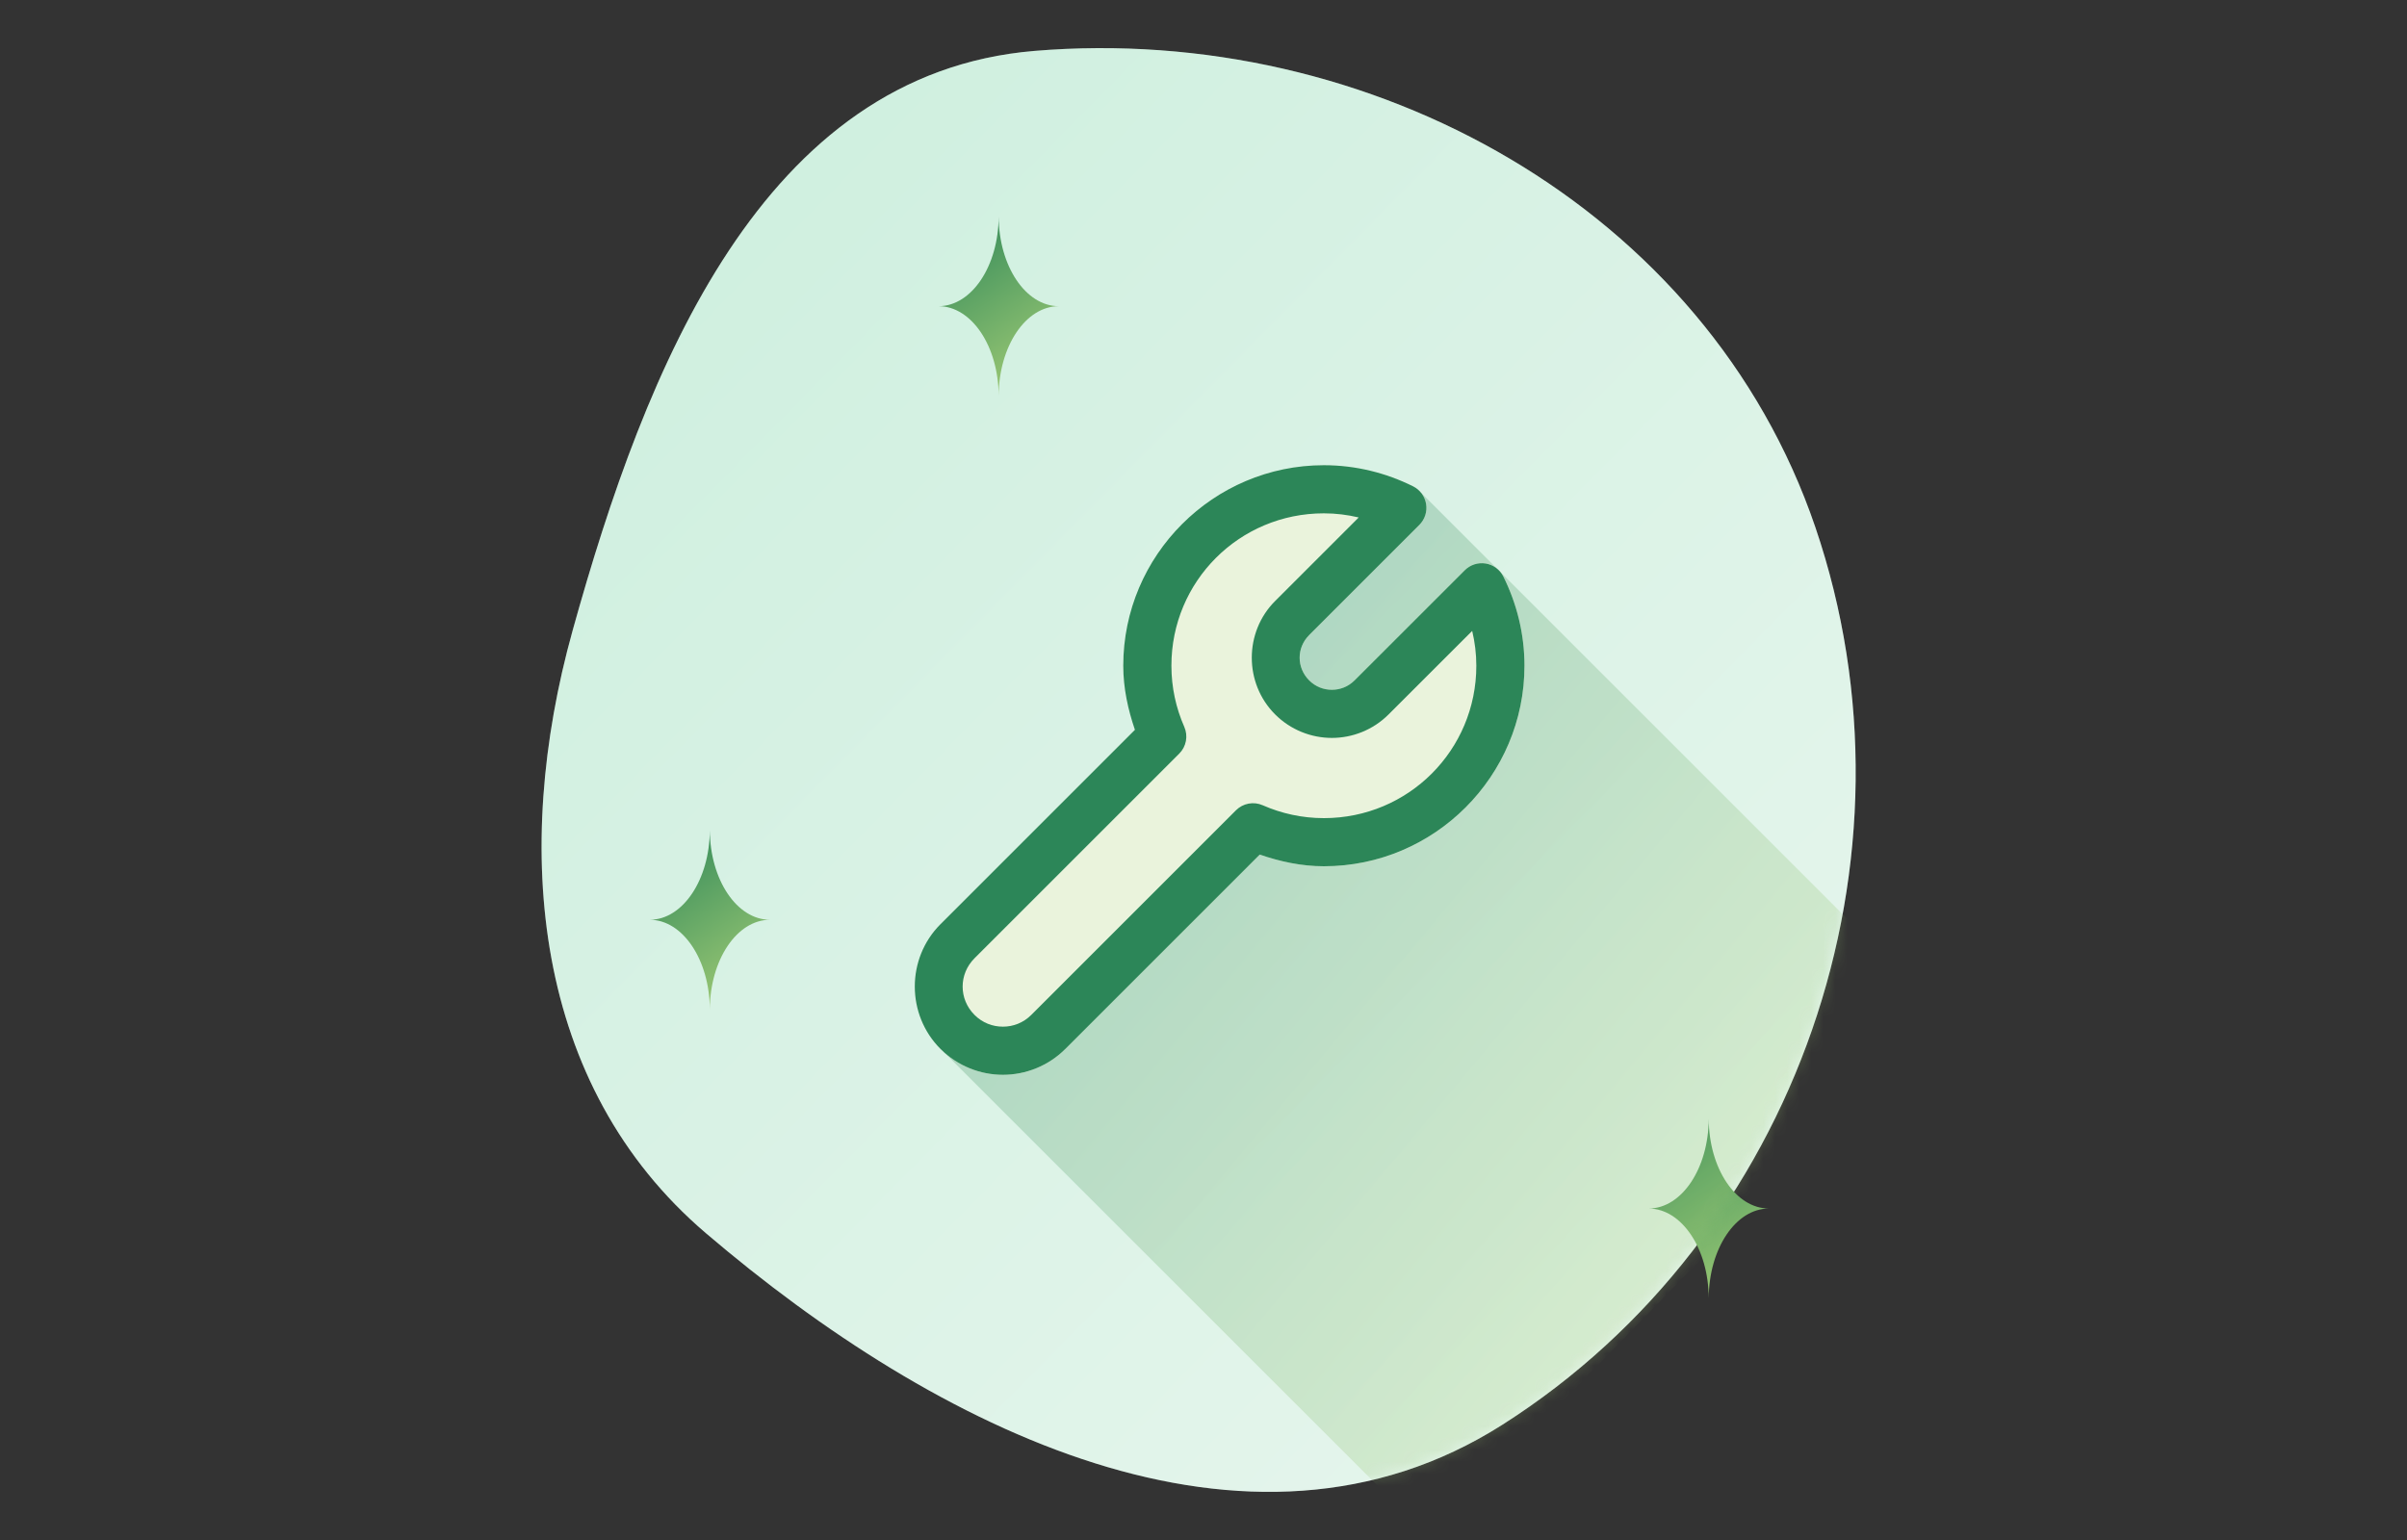 <svg width="200" height="128" viewBox="0 0 200 128" fill="none" xmlns="http://www.w3.org/2000/svg">
<rect x="0" y="0" width="200" height="128" fill="#333333" stroke="none"/>
<g clip-path="url(#clip0_1311_274)">
<path fill-rule="evenodd" clip-rule="evenodd" d="M85.957 4.231C113.868 1.904 141.807 17.299 150.836 43.812C160.221 71.371 149.404 102.782 124.843 118.413C103.674 131.886 77.723 118.784 58.642 102.487C44.273 90.215 42.513 70.627 47.575 52.421C53.655 30.547 63.332 6.117 85.957 4.231Z" fill="#E2F6EC"/>
<path fill-rule="evenodd" clip-rule="evenodd" d="M85.957 4.231C113.868 1.904 141.807 17.299 150.836 43.812C160.221 71.371 149.404 102.782 124.843 118.413C103.674 131.886 77.723 118.784 58.642 102.487C44.273 90.215 42.513 70.627 47.575 52.421C53.655 30.547 63.332 6.117 85.957 4.231Z" fill="url(#paint0_linear_1311_274)" fill-opacity="0.2"/>
<path d="M146.999 100.449C146.992 100.449 146.986 100.449 146.98 100.449C144.23 100.449 141.998 97.119 141.98 93C141.962 97.109 139.741 100.434 137 100.449C137 100.449 137 100.449 137 100.449C139.741 100.464 141.962 103.789 141.98 107.898C141.998 103.779 144.23 100.449 146.98 100.449C146.986 100.449 146.992 100.449 146.999 100.449C146.999 100.449 146.999 100.449 146.999 100.449Z" fill="url(#paint1_linear_1311_274)"/>
<path d="M87.999 25.449C87.992 25.449 87.986 25.449 87.98 25.449C85.23 25.449 82.998 22.119 82.98 18C82.962 22.109 80.741 25.434 78 25.449C78 25.449 78 25.449 78 25.449C80.741 25.464 82.962 28.789 82.98 32.898C82.998 28.779 85.23 25.449 87.98 25.449C87.986 25.449 87.992 25.449 87.999 25.449C87.999 25.449 87.999 25.449 87.999 25.449Z" fill="url(#paint2_linear_1311_274)"/>
<path d="M63.999 76.449C63.992 76.449 63.986 76.449 63.98 76.449C61.23 76.449 58.998 73.119 58.98 69C58.962 73.109 56.741 76.434 54 76.449C54 76.449 54 76.449 54 76.449C56.741 76.464 58.962 79.789 58.98 83.898C58.998 79.779 61.23 76.449 63.98 76.449C63.986 76.449 63.992 76.449 63.999 76.449C63.999 76.449 63.999 76.449 63.999 76.449Z" fill="url(#paint3_linear_1311_274)"/>
<mask id="mask0_1311_274" style="mask-type:alpha" maskUnits="userSpaceOnUse" x="0" y="0" width="200" height="128">
<path fill-rule="evenodd" clip-rule="evenodd" d="M85.957 4.231C113.868 1.904 141.807 17.299 150.836 43.812C160.221 71.371 149.404 102.782 124.843 118.413C103.674 131.886 77.723 118.784 58.642 102.487C44.273 90.215 42.513 70.627 47.575 52.421C53.655 30.547 63.332 6.117 85.957 4.231Z" fill="#E2F6EC"/>
<path fill-rule="evenodd" clip-rule="evenodd" d="M85.957 4.231C113.868 1.904 141.807 17.299 150.836 43.812C160.221 71.371 149.404 102.782 124.843 118.413C103.674 131.886 77.723 118.784 58.642 102.487C44.273 90.215 42.513 70.627 47.575 52.421C53.655 30.547 63.332 6.117 85.957 4.231Z" fill="url(#paint4_linear_1311_274)" fill-opacity="0.2"/>
</mask>
<g mask="url(#mask0_1311_274)">
<path opacity="0.25" d="M161.281 84.159L118.081 40.959L78.441 87.461L118.801 127.82L161.281 84.159Z" fill="url(#paint5_linear_1311_274)"/>
</g>
<path d="M110 38.667C100.819 38.667 93.333 46.152 93.333 55.333C93.333 57.209 93.728 58.979 94.302 60.661L78.148 76.815H78.146C75.299 79.662 75.3 84.339 78.148 87.185C79.572 88.607 81.459 89.333 83.333 89.333C85.208 89.333 87.095 88.607 88.518 87.185H88.521L104.672 71.031C106.354 71.606 108.126 72 110.003 72C119.183 72 126.669 64.514 126.669 55.333C126.669 52.665 126.022 50.146 124.914 47.919C124.773 47.636 124.566 47.389 124.311 47.202C124.055 47.013 123.759 46.889 123.446 46.837C123.134 46.786 122.813 46.81 122.511 46.907C122.21 47.005 121.935 47.172 121.711 47.396L112.552 56.552C112.024 57.08 111.352 57.333 110.667 57.333C109.981 57.333 109.309 57.08 108.781 56.552C107.724 55.495 107.724 53.84 108.781 52.784V52.781L117.937 43.625C118.161 43.401 118.329 43.126 118.426 42.825C118.523 42.523 118.547 42.202 118.496 41.889C118.445 41.577 118.32 41.28 118.132 41.025C117.944 40.77 117.698 40.563 117.414 40.422C115.187 39.312 112.668 38.667 110 38.667Z" fill="#EAF3DC"/>
<path d="M110 38.667C100.819 38.667 93.333 46.152 93.333 55.333C93.333 57.209 93.728 58.979 94.302 60.661L78.148 76.815C78.147 76.815 78.147 76.815 78.146 76.815C75.299 79.662 75.3 84.339 78.148 87.185C79.572 88.607 81.459 89.333 83.333 89.333C85.208 89.333 87.095 88.607 88.518 87.185C88.519 87.185 88.52 87.185 88.521 87.185L104.672 71.031C106.354 71.606 108.126 72 110.003 72C119.183 72 126.669 64.514 126.669 55.333C126.669 52.665 126.022 50.146 124.914 47.919C124.773 47.636 124.566 47.389 124.311 47.202C124.055 47.013 123.759 46.889 123.446 46.837C123.134 46.786 122.813 46.81 122.511 46.907C122.21 47.005 121.935 47.172 121.711 47.396L112.552 56.552C112.024 57.08 111.352 57.333 110.667 57.333C109.981 57.333 109.309 57.08 108.781 56.552C107.724 55.495 107.724 53.84 108.781 52.784C108.781 52.783 108.781 52.782 108.781 52.781L117.937 43.625C118.161 43.401 118.329 43.126 118.426 42.825C118.523 42.523 118.547 42.202 118.496 41.889C118.445 41.577 118.32 41.28 118.132 41.025C117.944 40.77 117.698 40.563 117.414 40.422C115.187 39.312 112.668 38.667 110 38.667ZM110 42.667C110.999 42.667 111.966 42.789 112.896 43.01L105.953 49.953C103.365 52.539 103.365 56.794 105.953 59.38C107.246 60.673 108.963 61.333 110.667 61.333C112.37 61.333 114.087 60.673 115.38 59.38L122.325 52.438C122.547 53.367 122.669 54.334 122.669 55.333C122.669 62.352 117.022 68 110.003 68C108.191 68 106.48 67.615 104.919 66.93C104.55 66.768 104.141 66.721 103.745 66.795C103.35 66.869 102.985 67.062 102.7 67.346L85.69 84.357C85.029 85.016 84.189 85.333 83.333 85.333C82.477 85.333 81.636 85.018 80.974 84.357C79.656 83.04 79.658 80.961 80.977 79.643L97.987 62.635C98.272 62.35 98.464 61.986 98.538 61.59C98.612 61.194 98.566 60.785 98.404 60.417C97.718 58.857 97.333 57.144 97.333 55.333C97.333 48.314 102.981 42.667 110 42.667Z" fill="#2C8658"/>
</g>
<defs>
<linearGradient id="paint0_linear_1311_274" x1="139.5" y1="110" x2="52.354" y2="24.156" gradientUnits="userSpaceOnUse">
<stop stop-color="#F1F0EC"/>
<stop offset="1" stop-color="#84D6AC"/>
</linearGradient>
<linearGradient id="paint1_linear_1311_274" x1="137" y1="93" x2="147" y2="108" gradientUnits="userSpaceOnUse">
<stop stop-color="#2C8658"/>
<stop offset="1" stop-color="#ACD278"/>
</linearGradient>
<linearGradient id="paint2_linear_1311_274" x1="78" y1="18" x2="88" y2="33" gradientUnits="userSpaceOnUse">
<stop stop-color="#2C8658"/>
<stop offset="1" stop-color="#ACD278"/>
</linearGradient>
<linearGradient id="paint3_linear_1311_274" x1="54" y1="69" x2="64" y2="84" gradientUnits="userSpaceOnUse">
<stop stop-color="#2C8658"/>
<stop offset="1" stop-color="#ACD278"/>
</linearGradient>
<linearGradient id="paint4_linear_1311_274" x1="139.5" y1="110" x2="52.354" y2="24.156" gradientUnits="userSpaceOnUse">
<stop stop-color="#F1F0EC"/>
<stop offset="1" stop-color="#84D6AC"/>
</linearGradient>
<linearGradient id="paint5_linear_1311_274" x1="92.343" y1="66.5" x2="141.726" y2="107.689" gradientUnits="userSpaceOnUse">
<stop stop-color="#2C8658"/>
<stop offset="1" stop-color="#ACD278"/>
</linearGradient>
<clipPath id="clip0_1311_274">
<rect width="200" height="128" fill="white"/>
</clipPath>
</defs>
</svg>
